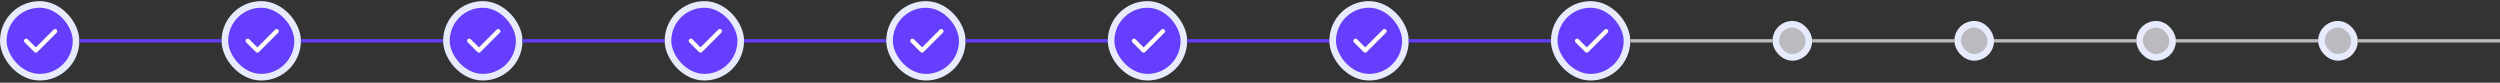 <svg width="756" height="25" viewBox="0 0 756 25" fill="none" xmlns="http://www.w3.org/2000/svg">
<rect x="0" y="0" width="756" height="25" fill="#333333" stroke="none"/>
<rect x="1" y="1.344" width="22" height="22" rx="11" fill="#653EFF"/>
<rect x="1" y="1.344" width="22" height="22" rx="11" stroke="#E7EBFF" stroke-width="2"/>
<g clip-path="url(#clip0_6888_5651)">
<path d="M7.916 12.344L10.833 15.261L16.666 9.427" stroke="white" stroke-width="1.312" stroke-linecap="round" stroke-linejoin="round"/>
</g>
<path d="M24 12.344H67" stroke="#653EFF"/>
<rect x="68" y="1.344" width="22" height="22" rx="11" fill="#653EFF"/>
<rect x="68" y="1.344" width="22" height="22" rx="11" stroke="#E7EBFF" stroke-width="2"/>
<g clip-path="url(#clip1_6888_5651)">
<path d="M74.916 12.344L77.833 15.261L83.666 9.427" stroke="white" stroke-width="1.312" stroke-linecap="round" stroke-linejoin="round"/>
</g>
<path d="M91 12.344H134" stroke="#653EFF"/>
<rect x="135" y="1.344" width="22" height="22" rx="11" fill="#653EFF"/>
<rect x="135" y="1.344" width="22" height="22" rx="11" stroke="#E7EBFF" stroke-width="2"/>
<g clip-path="url(#clip2_6888_5651)">
<path d="M141.916 12.344L144.833 15.261L150.666 9.427" stroke="white" stroke-width="1.312" stroke-linecap="round" stroke-linejoin="round"/>
</g>
<path d="M158 12.344H201" stroke="#653EFF"/>
<rect x="202" y="1.344" width="22" height="22" rx="11" fill="#653EFF"/>
<rect x="202" y="1.344" width="22" height="22" rx="11" stroke="#E7EBFF" stroke-width="2"/>
<g clip-path="url(#clip3_6888_5651)">
<path d="M208.916 12.344L211.833 15.261L217.666 9.427" stroke="white" stroke-width="1.312" stroke-linecap="round" stroke-linejoin="round"/>
</g>
<path d="M225 12.344H268" stroke="#653EFF"/>
<rect x="269" y="1.344" width="22" height="22" rx="11" fill="#653EFF"/>
<rect x="269" y="1.344" width="22" height="22" rx="11" stroke="#E7EBFF" stroke-width="2"/>
<g clip-path="url(#clip4_6888_5651)">
<path d="M275.916 12.344L278.833 15.261L284.666 9.427" stroke="white" stroke-width="1.312" stroke-linecap="round" stroke-linejoin="round"/>
</g>
<path d="M292 12.344H335" stroke="#653EFF"/>
<rect x="336" y="1.344" width="22" height="22" rx="11" fill="#653EFF"/>
<rect x="336" y="1.344" width="22" height="22" rx="11" stroke="#E7EBFF" stroke-width="2"/>
<g clip-path="url(#clip5_6888_5651)">
<path d="M342.916 12.344L345.833 15.261L351.666 9.427" stroke="white" stroke-width="1.312" stroke-linecap="round" stroke-linejoin="round"/>
</g>
<path d="M359 12.344H402" stroke="#653EFF"/>
<rect x="403" y="1.344" width="22" height="22" rx="11" fill="#653EFF"/>
<rect x="403" y="1.344" width="22" height="22" rx="11" stroke="#E7EBFF" stroke-width="2"/>
<g clip-path="url(#clip6_6888_5651)">
<path d="M409.916 12.344L412.833 15.261L418.666 9.427" stroke="white" stroke-width="1.312" stroke-linecap="round" stroke-linejoin="round"/>
</g>
<path d="M426 12.344H469" stroke="#653EFF"/>
<rect x="470" y="1.344" width="22" height="22" rx="11" fill="#653EFF"/>
<rect x="470" y="1.344" width="22" height="22" rx="11" stroke="#E7EBFF" stroke-width="2"/>
<g clip-path="url(#clip7_6888_5651)">
<path d="M476.916 12.344L479.833 15.261L485.666 9.427" stroke="white" stroke-width="1.312" stroke-linecap="round" stroke-linejoin="round"/>
</g>
<path d="M493 12.344H536" stroke="#BABABF"/>
<rect x="537" y="7.344" width="10" height="10" rx="5" fill="#BABABF"/>
<rect x="537" y="7.344" width="10" height="10" rx="5" stroke="#E7EBFF" stroke-width="2"/>
<path d="M548 12.344H591" stroke="#BABABF"/>
<rect x="592" y="7.344" width="10" height="10" rx="5" fill="#BABABF"/>
<rect x="592" y="7.344" width="10" height="10" rx="5" stroke="#E7EBFF" stroke-width="2"/>
<path d="M603 12.344H646" stroke="#BABABF"/>
<rect x="647" y="7.344" width="10" height="10" rx="5" fill="#BABABF"/>
<rect x="647" y="7.344" width="10" height="10" rx="5" stroke="#E7EBFF" stroke-width="2"/>
<path d="M658 12.344H701" stroke="#BABABF"/>
<rect x="702" y="7.344" width="10" height="10" rx="5" fill="#BABABF"/>
<rect x="702" y="7.344" width="10" height="10" rx="5" stroke="#E7EBFF" stroke-width="2"/>
<path d="M713 12.344H756" stroke="#BABABF"/>
<defs>
<clipPath id="clip0_6888_5651">
<rect width="14" height="14" fill="white" transform="translate(5 5.344)"/>
</clipPath>
<clipPath id="clip1_6888_5651">
<rect width="14" height="14" fill="white" transform="translate(72 5.344)"/>
</clipPath>
<clipPath id="clip2_6888_5651">
<rect width="14" height="14" fill="white" transform="translate(139 5.344)"/>
</clipPath>
<clipPath id="clip3_6888_5651">
<rect width="14" height="14" fill="white" transform="translate(206 5.344)"/>
</clipPath>
<clipPath id="clip4_6888_5651">
<rect width="14" height="14" fill="white" transform="translate(273 5.344)"/>
</clipPath>
<clipPath id="clip5_6888_5651">
<rect width="14" height="14" fill="white" transform="translate(340 5.344)"/>
</clipPath>
<clipPath id="clip6_6888_5651">
<rect width="14" height="14" fill="white" transform="translate(407 5.344)"/>
</clipPath>
<clipPath id="clip7_6888_5651">
<rect width="14" height="14" fill="white" transform="translate(474 5.344)"/>
</clipPath>
</defs>
</svg>
